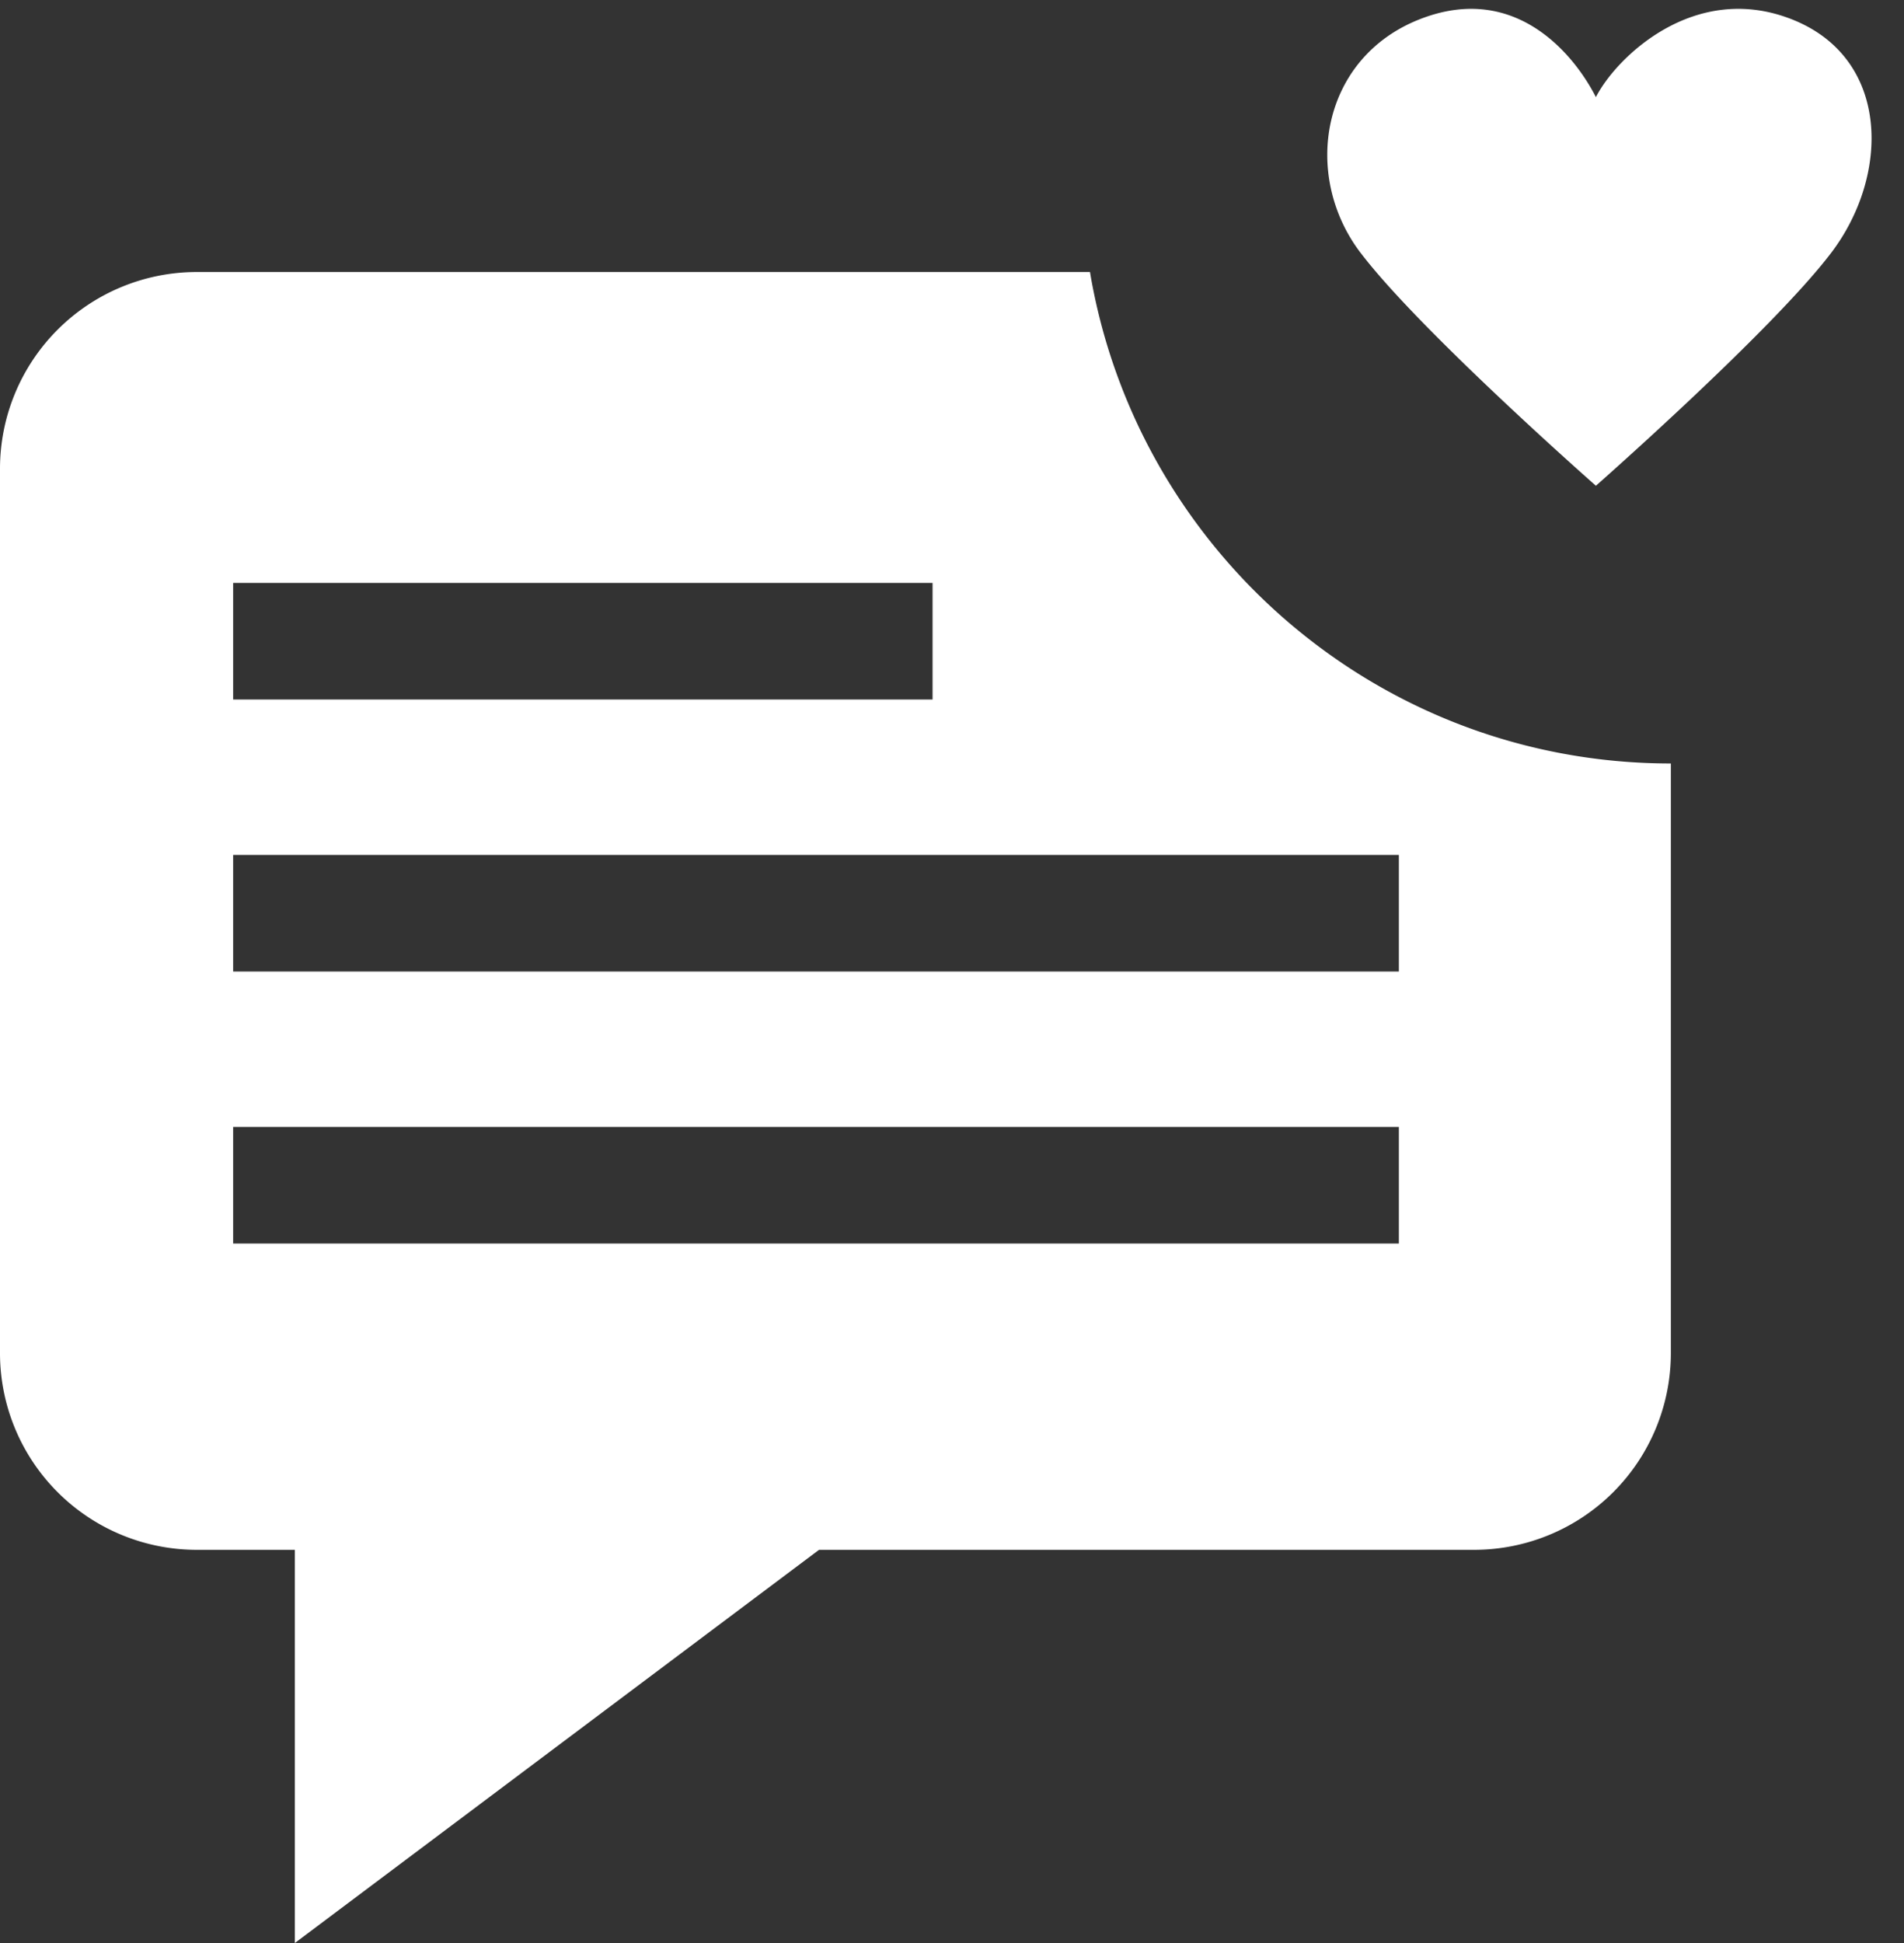 <svg width="49" height="50" xmlns="http://www.w3.org/2000/svg"><rect width="100%" height="100%" fill="#333333" stroke="none"/><path d="M28.051 7C29.258 14.176 35.483 19.647 43 19.647v15.177a5.064 5.064 0 0 1-5.059 5.058H21.078L7.588 50V39.882h-2.53A5.064 5.064 0 0 1 0 34.824V12.059A5.064 5.064 0 0 1 5.059 7H28.05zM6 15v3h18v-3H6zm0 7v3h30v-3H6zm0 7v3h30v-3H6zM35.01 6.5c-1.515-2-1.01-5 1.515-6 2.526-1 4.04 1 4.546 2 .505-1 2.525-3 5.05-2s2.525 4 1.01 6-6.06 6-6.06 6-4.546-4-6.06-6z" fill="#FFF" fill-rule="evenodd"/></svg>